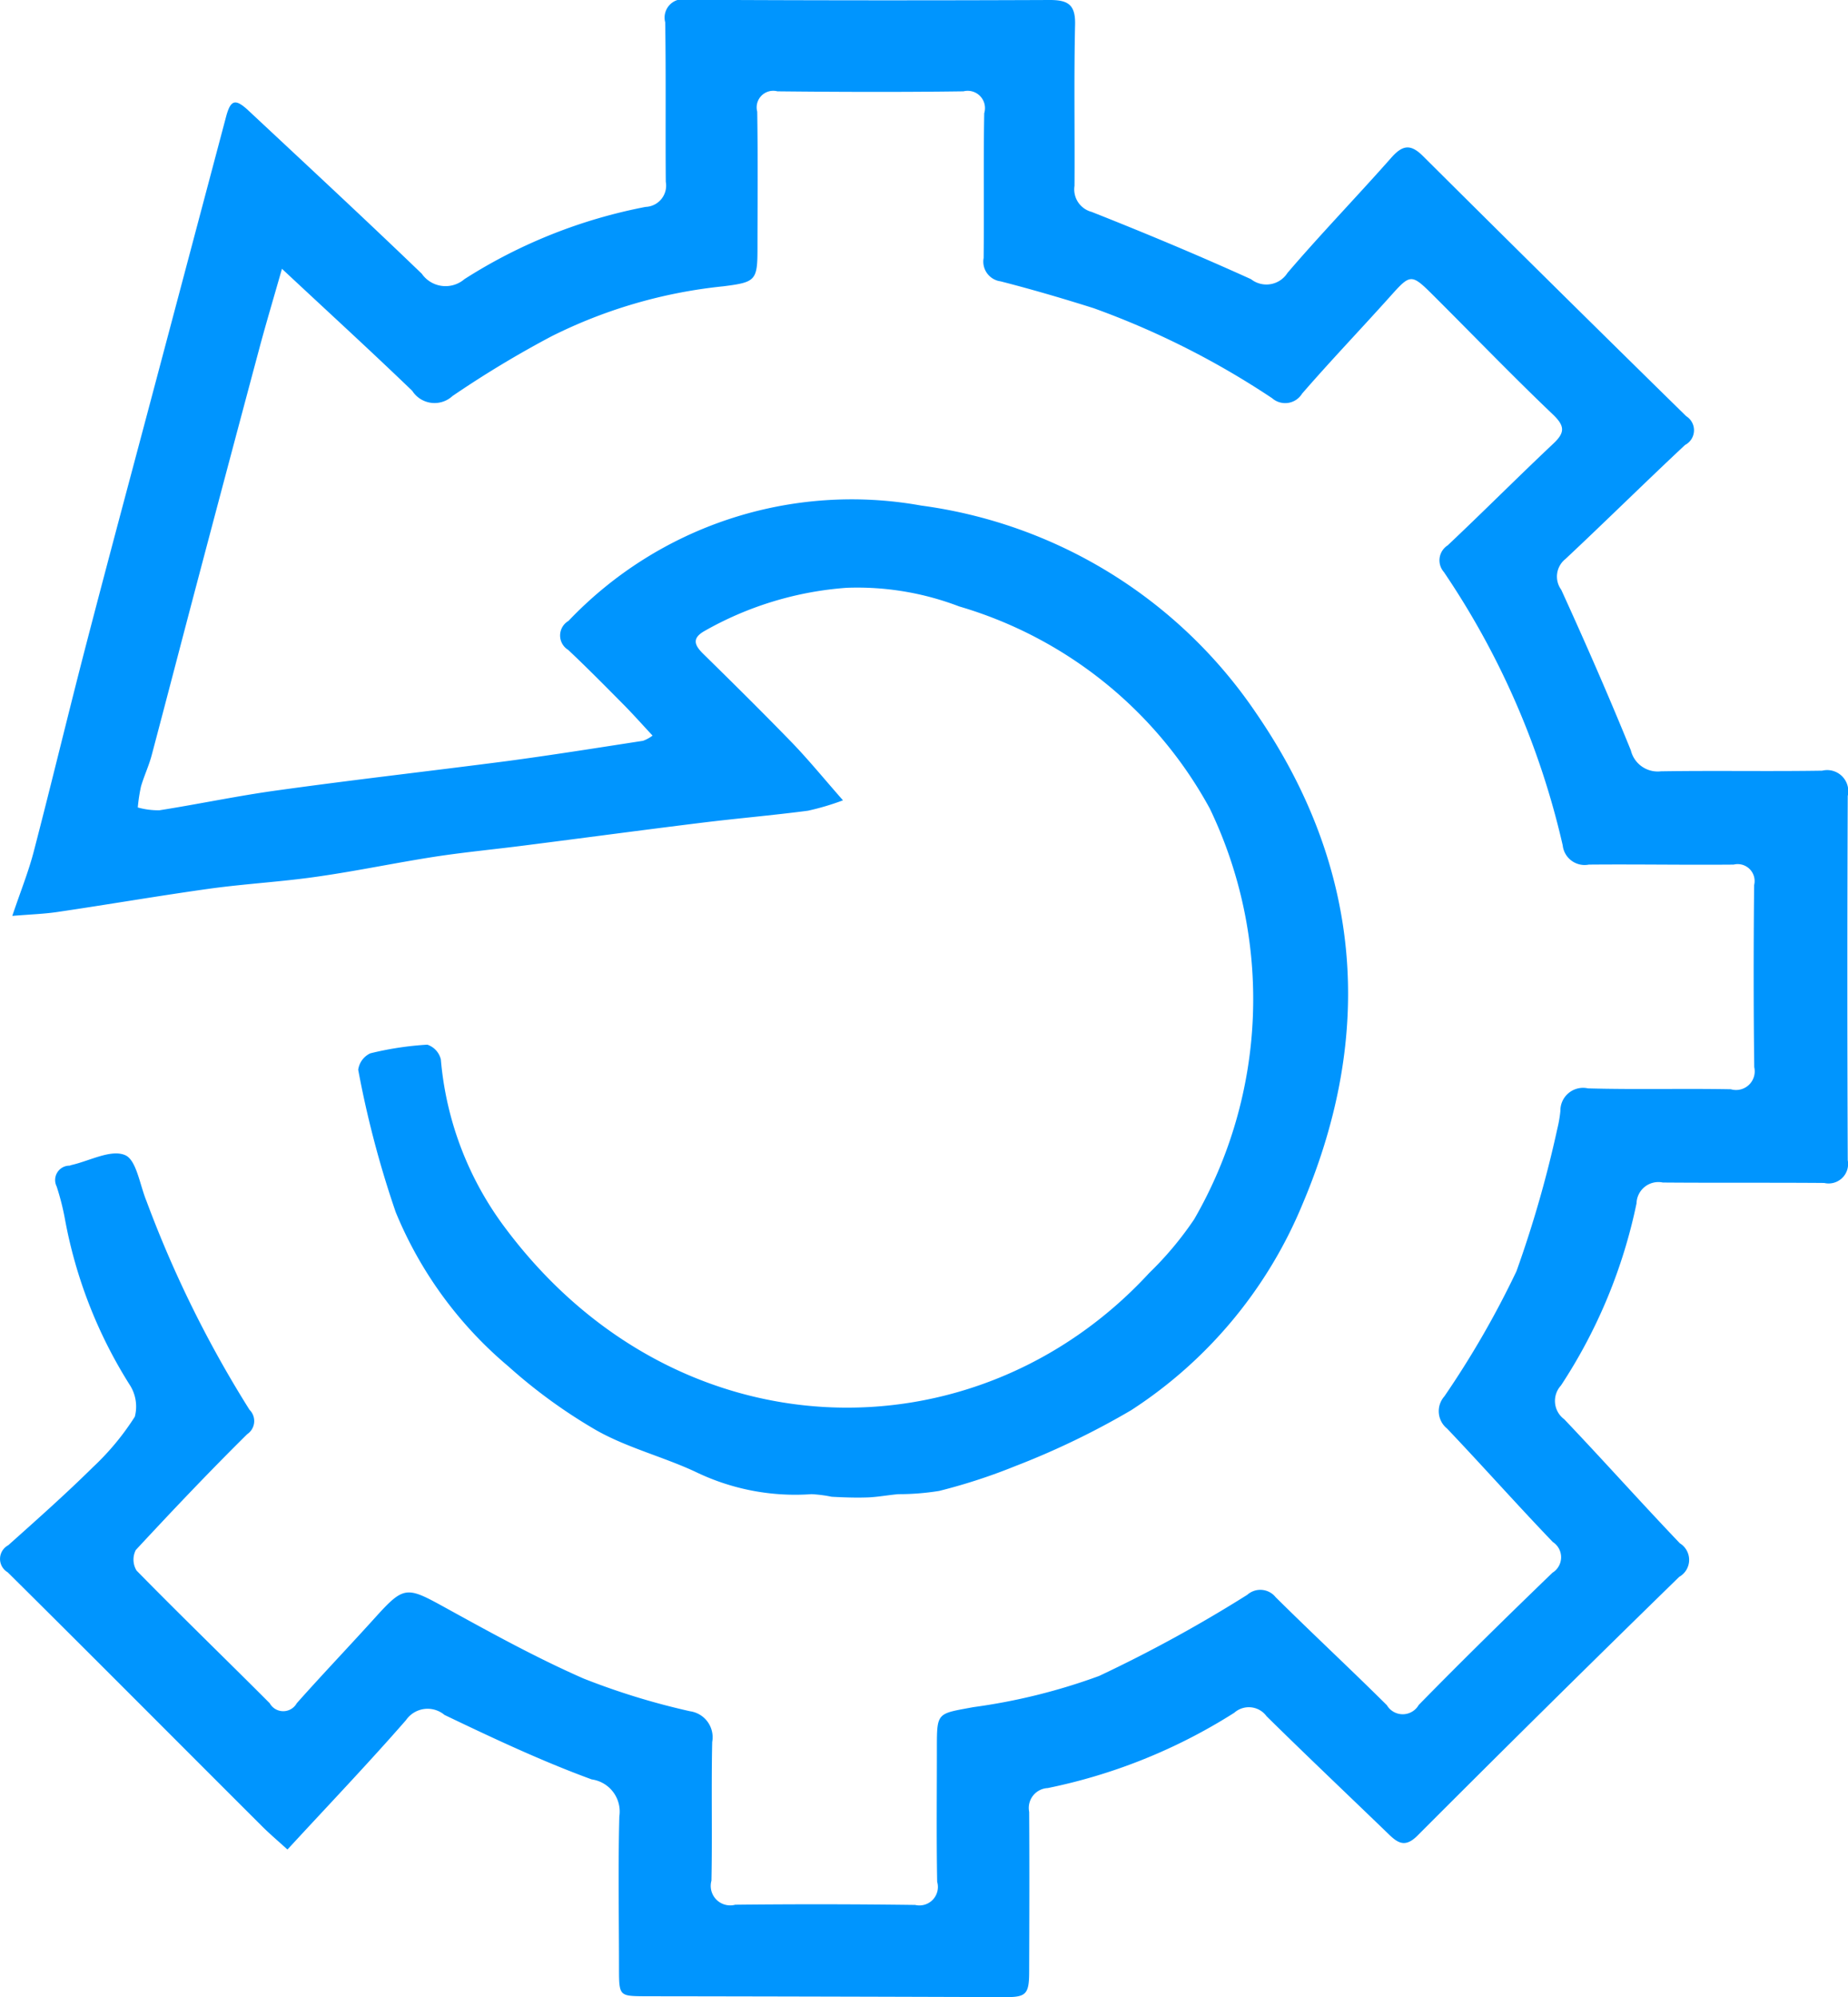<svg xmlns="http://www.w3.org/2000/svg" width="85.407" height="92.28" viewBox="0 0 85.407 92.28">
  <defs>
    <style>
      .cls-1 {
        fill: #0095fe;
        fill-rule: evenodd;
      }
    </style>
  </defs>
  <path id="pow2.svg" class="cls-1" d="M773.343,4983.14c-0.388,1.36-.72,2.47-1.019,3.58q-1.458,5.445-2.894,10.88c-0.707,2.67-1.4,5.35-2.109,8.02-0.13.49-.354,0.96-0.493,1.44a7.737,7.737,0,0,0-.148.97,3.523,3.523,0,0,0,1,.13c1.843-.29,3.673-0.68,5.522-0.93,3.529-.49,7.069-0.89,10.6-1.35,2.08-.28,4.152-0.61,6.227-0.93a1.72,1.72,0,0,0,.442-0.24c-0.475-.51-0.884-0.97-1.317-1.41-0.852-.86-1.7-1.72-2.582-2.55a0.78,0.78,0,0,1,.013-1.34,18.06,18.06,0,0,1,16.3-5.33,22.244,22.244,0,0,1,15.514,9.64c4.853,7.09,5.457,14.74,2.118,22.62a20.8,20.8,0,0,1-7.926,9.54,36.59,36.59,0,0,1-5.374,2.59,26.482,26.482,0,0,1-3.5,1.14,11.705,11.705,0,0,1-1.885.15c-0.469.04-.936,0.13-1.406,0.15-0.558.02-1.119,0-1.677-.03a6.09,6.09,0,0,0-.935-0.12,10.557,10.557,0,0,1-5.354-1.03c-1.5-.7-3.148-1.11-4.584-1.92a24.4,24.4,0,0,1-4.075-2.96,18.476,18.476,0,0,1-5.2-7.12,46.243,46.243,0,0,1-1.734-6.58,0.985,0.985,0,0,1,.56-0.76,14.641,14.641,0,0,1,2.634-.4,0.958,0.958,0,0,1,.625.68,15.081,15.081,0,0,0,2.954,7.76c7.932,10.65,21.775,10.8,29.784,2.11a15.524,15.524,0,0,0,2.077-2.48,20.329,20.329,0,0,0,.723-18.98,19.405,19.405,0,0,0-11.585-9.34,13.164,13.164,0,0,0-5.2-.86,15.567,15.567,0,0,0-6.592,2.01c-0.561.33-.441,0.64-0.037,1.04,1.388,1.36,2.77,2.73,4.12,4.12,0.769,0.8,1.47,1.66,2.341,2.65a11.893,11.893,0,0,1-1.617.48c-1.672.22-3.354,0.36-5.028,0.57-2.676.33-5.349,0.69-8.024,1.03-1.386.18-2.779,0.31-4.159,0.52-1.813.28-3.61,0.66-5.424,0.92-1.635.24-3.291,0.33-4.927,0.55-2.381.33-4.751,0.74-7.129,1.09-0.611.09-1.233,0.11-2.083,0.18,0.385-1.14.749-2.04,0.991-2.97,0.838-3.22,1.613-6.46,2.451-9.68,1.048-4.03,2.134-8.06,3.2-12.08q1.617-6.09,3.231-12.17c0.212-.81.424-0.89,1.054-0.3,2.674,2.5,5.361,4.99,8,7.53a1.338,1.338,0,0,0,1.967.25,23.92,23.92,0,0,1,8.375-3.34,0.984,0.984,0,0,0,.933-1.16c-0.021-2.46.013-4.91-.027-7.37a0.852,0.852,0,0,1,1.046-1.04q8.365,0.045,16.73.01c0.845,0,1.187.22,1.167,1.13-0.056,2.48-.01,4.97-0.027,7.46a1.074,1.074,0,0,0,.79,1.2c2.479,0.98,4.942,2.01,7.368,3.11a1.152,1.152,0,0,0,1.685-.29c1.549-1.81,3.214-3.53,4.795-5.32,0.513-.58.883-0.66,1.466-0.08q6.059,6.03,12.166,12.02a0.766,0.766,0,0,1-.052,1.33c-1.861,1.74-3.672,3.53-5.529,5.27a1.034,1.034,0,0,0-.194,1.42c1.119,2.45,2.2,4.92,3.217,7.42a1.277,1.277,0,0,0,1.388.97c2.485-.04,4.971.01,7.456-0.03a0.976,0.976,0,0,1,1.18,1.17q-0.036,8.415,0,16.83a0.9,0.9,0,0,1-1.088,1.05c-2.486-.02-4.972,0-7.457-0.02a1.01,1.01,0,0,0-1.216.96,24.256,24.256,0,0,1-3.494,8.42,1.053,1.053,0,0,0,.154,1.56c1.8,1.89,3.539,3.84,5.343,5.73a0.9,0.9,0,0,1-.03,1.55q-6.09,5.94-12.1,11.96c-0.562.56-.9,0.35-1.339-0.08-1.875-1.81-3.775-3.61-5.633-5.44a1.014,1.014,0,0,0-1.492-.16,25.652,25.652,0,0,1-8.622,3.48,0.92,0.92,0,0,0-.857,1.1c0.016,2.46.008,4.91,0,7.37,0,1.09-.148,1.2-1.2,1.19q-8.27-.03-16.538-0.04c-1.188-.01-1.215,0-1.218-1.23,0-2.36-.046-4.72.015-7.08a1.5,1.5,0,0,0-1.276-1.71c-2.322-.85-4.571-1.91-6.805-2.98a1.213,1.213,0,0,0-1.778.24c-1.754,2.01-3.6,3.94-5.479,5.98-0.449-.41-0.855-0.75-1.229-1.13-3.9-3.89-7.784-7.8-11.7-11.68a0.716,0.716,0,0,1,.025-1.25c1.32-1.18,2.651-2.36,3.917-3.61a12.024,12.024,0,0,0,1.933-2.33,1.849,1.849,0,0,0-.248-1.49,21.662,21.662,0,0,1-2.989-7.68,11.571,11.571,0,0,0-.377-1.47,0.665,0.665,0,0,1,.6-0.96l0.091-.03c0.835-.19,1.812-0.73,2.463-0.46,0.534,0.21.689,1.38,1,2.13a52.29,52.29,0,0,0,4.76,9.64,0.732,0.732,0,0,1-.109,1.13c-1.76,1.74-3.466,3.54-5.146,5.35a0.975,0.975,0,0,0,.035.95c2.029,2.07,4.111,4.08,6.154,6.13a0.715,0.715,0,0,0,1.25,0c1.209-1.36,2.462-2.67,3.68-4.02,1.253-1.38,1.413-1.37,3.052-.47,2.144,1.18,4.291,2.37,6.526,3.35a32.974,32.974,0,0,0,4.916,1.51,1.214,1.214,0,0,1,1.026,1.42c-0.047,2.14.008,4.28-.035,6.41a0.9,0.9,0,0,0,1.1,1.11q4.158-.045,8.316.01a0.854,0.854,0,0,0,1.016-1.07c-0.037-2.07-.012-4.15-0.013-6.22,0-1.63.022-1.54,1.689-1.85a27.609,27.609,0,0,0,5.808-1.44,64.393,64.393,0,0,0,6.848-3.75,0.907,0.907,0,0,1,1.311.11c1.695,1.68,3.448,3.31,5.14,4.99a0.851,0.851,0,0,0,1.472-.01c2.026-2.07,4.1-4.1,6.181-6.11a0.839,0.839,0,0,0,.016-1.42c-1.651-1.72-3.239-3.51-4.885-5.24a1.034,1.034,0,0,1-.126-1.49,42.715,42.715,0,0,0,3.331-5.78,52.928,52.928,0,0,0,1.886-6.57,5.9,5.9,0,0,0,.145-0.84,1.049,1.049,0,0,1,1.277-1.04c2.2,0.06,4.4,0,6.6.04a0.862,0.862,0,0,0,1.082-1.02c-0.036-2.8-.032-5.61-0.006-8.41a0.783,0.783,0,0,0-.947-0.95c-2.23.02-4.461-.02-6.692,0a1.019,1.019,0,0,1-1.207-.89,37.336,37.336,0,0,0-5.493-12.63,0.819,0.819,0,0,1,.176-1.23c1.644-1.55,3.236-3.15,4.882-4.7,0.553-.52.537-0.82-0.03-1.36-1.867-1.78-3.658-3.64-5.484-5.46-1.062-1.06-1.078-1.04-2.054.05-1.337,1.49-2.725,2.94-4.043,4.46a0.915,0.915,0,0,1-1.383.21,38.258,38.258,0,0,0-8.249-4.16c-1.423-.45-2.858-0.87-4.3-1.24a0.919,0.919,0,0,1-.784-1.08c0.024-2.23-.013-4.46.027-6.69a0.8,0.8,0,0,0-.959-1.01c-2.867.04-5.736,0.03-8.6,0a0.766,0.766,0,0,0-.932.94c0.034,2.11.015,4.21,0.012,6.31,0,1.5-.084,1.57-1.587,1.76a22.881,22.881,0,0,0-7.933,2.31,47.7,47.7,0,0,0-4.577,2.76,1.223,1.223,0,0,1-1.858-.24C777.454,4986.94,775.506,4985.16,773.343,4983.14Z" transform="translate(-760.312 -4970.72)"/>
</svg>

